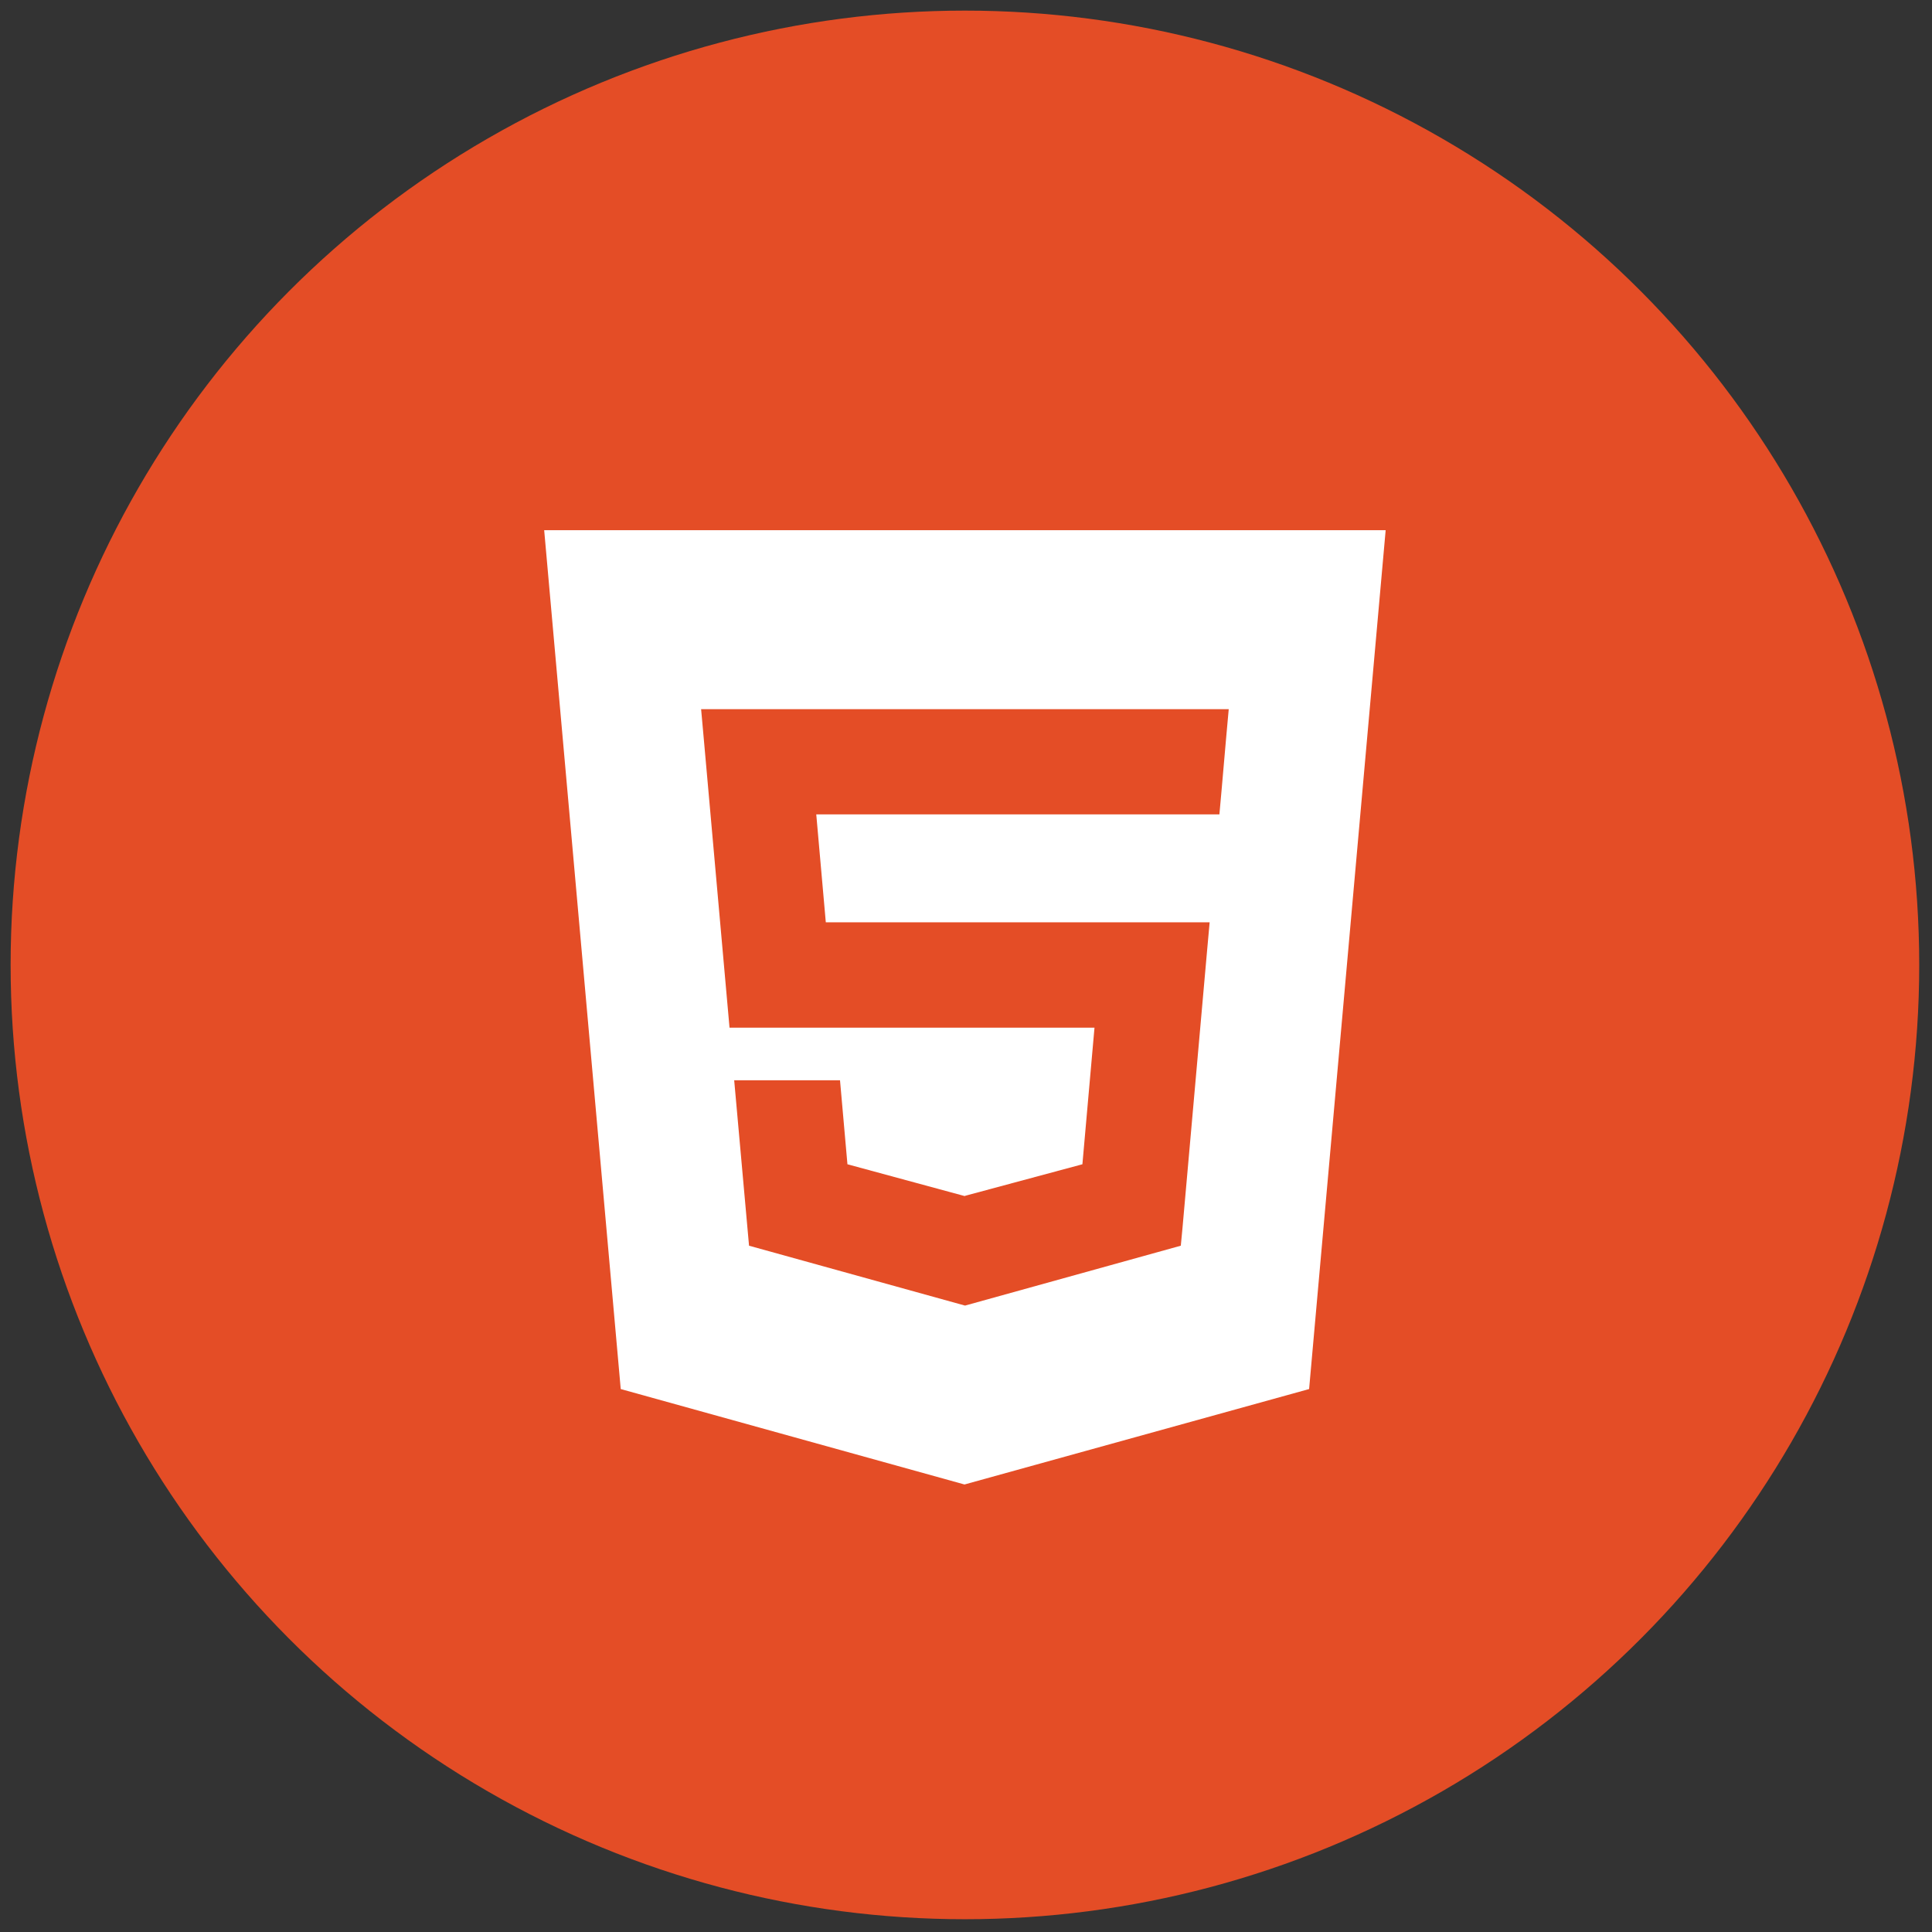 <!-- 
	Image from: https://www.iconpacks.net/free-icon/html5-6652.html 
  Free SVG
 -->

<svg xmlns="http://www.w3.org/2000/svg" xmlns:xlink="http://www.w3.org/1999/xlink" version="1.1" width="256" height="256" viewBox="0 0 256 256" xml:space="preserve">

<rect x="0" y="0" width="256" height="256" fill="#333333" stroke="none"/>

<defs>
</defs>
<g style="stroke: none; stroke-width: 0; stroke-dasharray: none; stroke-linecap: butt; stroke-linejoin: miter; stroke-miterlimit: 10; fill: none; fill-rule: nonzero; opacity: 1;" transform="translate(1.407 1.407) scale(2.81 2.81)" >
	<circle cx="45" cy="45" r="45" style="stroke: none; stroke-width: 1; stroke-dasharray: none; stroke-linecap: butt; stroke-linejoin: miter; stroke-miterlimit: 10; fill: rgb(228,77,38); fill-rule: nonzero; opacity: 1;" transform="  matrix(1 0 0 1 0 0) "/>
	<polygon points="28.77,65 25.16,24.5 64.84,24.5 61.23,65 44.98,69.5 " style="stroke: none; stroke-width: 1; stroke-dasharray: none; stroke-linecap: butt; stroke-linejoin: miter; stroke-miterlimit: 10; fill: rgb(255,255,255); fill-rule: nonzero; opacity: 1;" transform="  matrix(1 0 0 1 0 0) "/>
	<polygon points="45.02,32.94 45,32.94 32.56,32.94 32.68,34.27 33.9,47.96 45,47.96 45.02,47.96 51.11,47.96 50.54,54.4 45,55.89 45,55.9 44.99,55.9 39.46,54.4 39.11,50.44 36.42,50.44 34.12,50.44 34.82,58.24 44.99,61.06 45.02,61.06 45.02,61.06 55.18,58.24 55.26,57.4 56.42,44.32 56.54,42.99 55.21,42.99 45.02,42.99 45,42.99 38.44,42.99 37.99,37.9 45,37.9 45.02,37.9 56.98,37.9 57,37.9 57.1,36.79 57.32,34.27 57.44,32.94 " style="stroke: none; stroke-width: 1; stroke-dasharray: none; stroke-linecap: butt; stroke-linejoin: miter; stroke-miterlimit: 10; fill: rgb(228,77,38); fill-rule: nonzero; opacity: 1;" transform="  matrix(1 0 0 1 0 0) "/>
</g>
</svg>